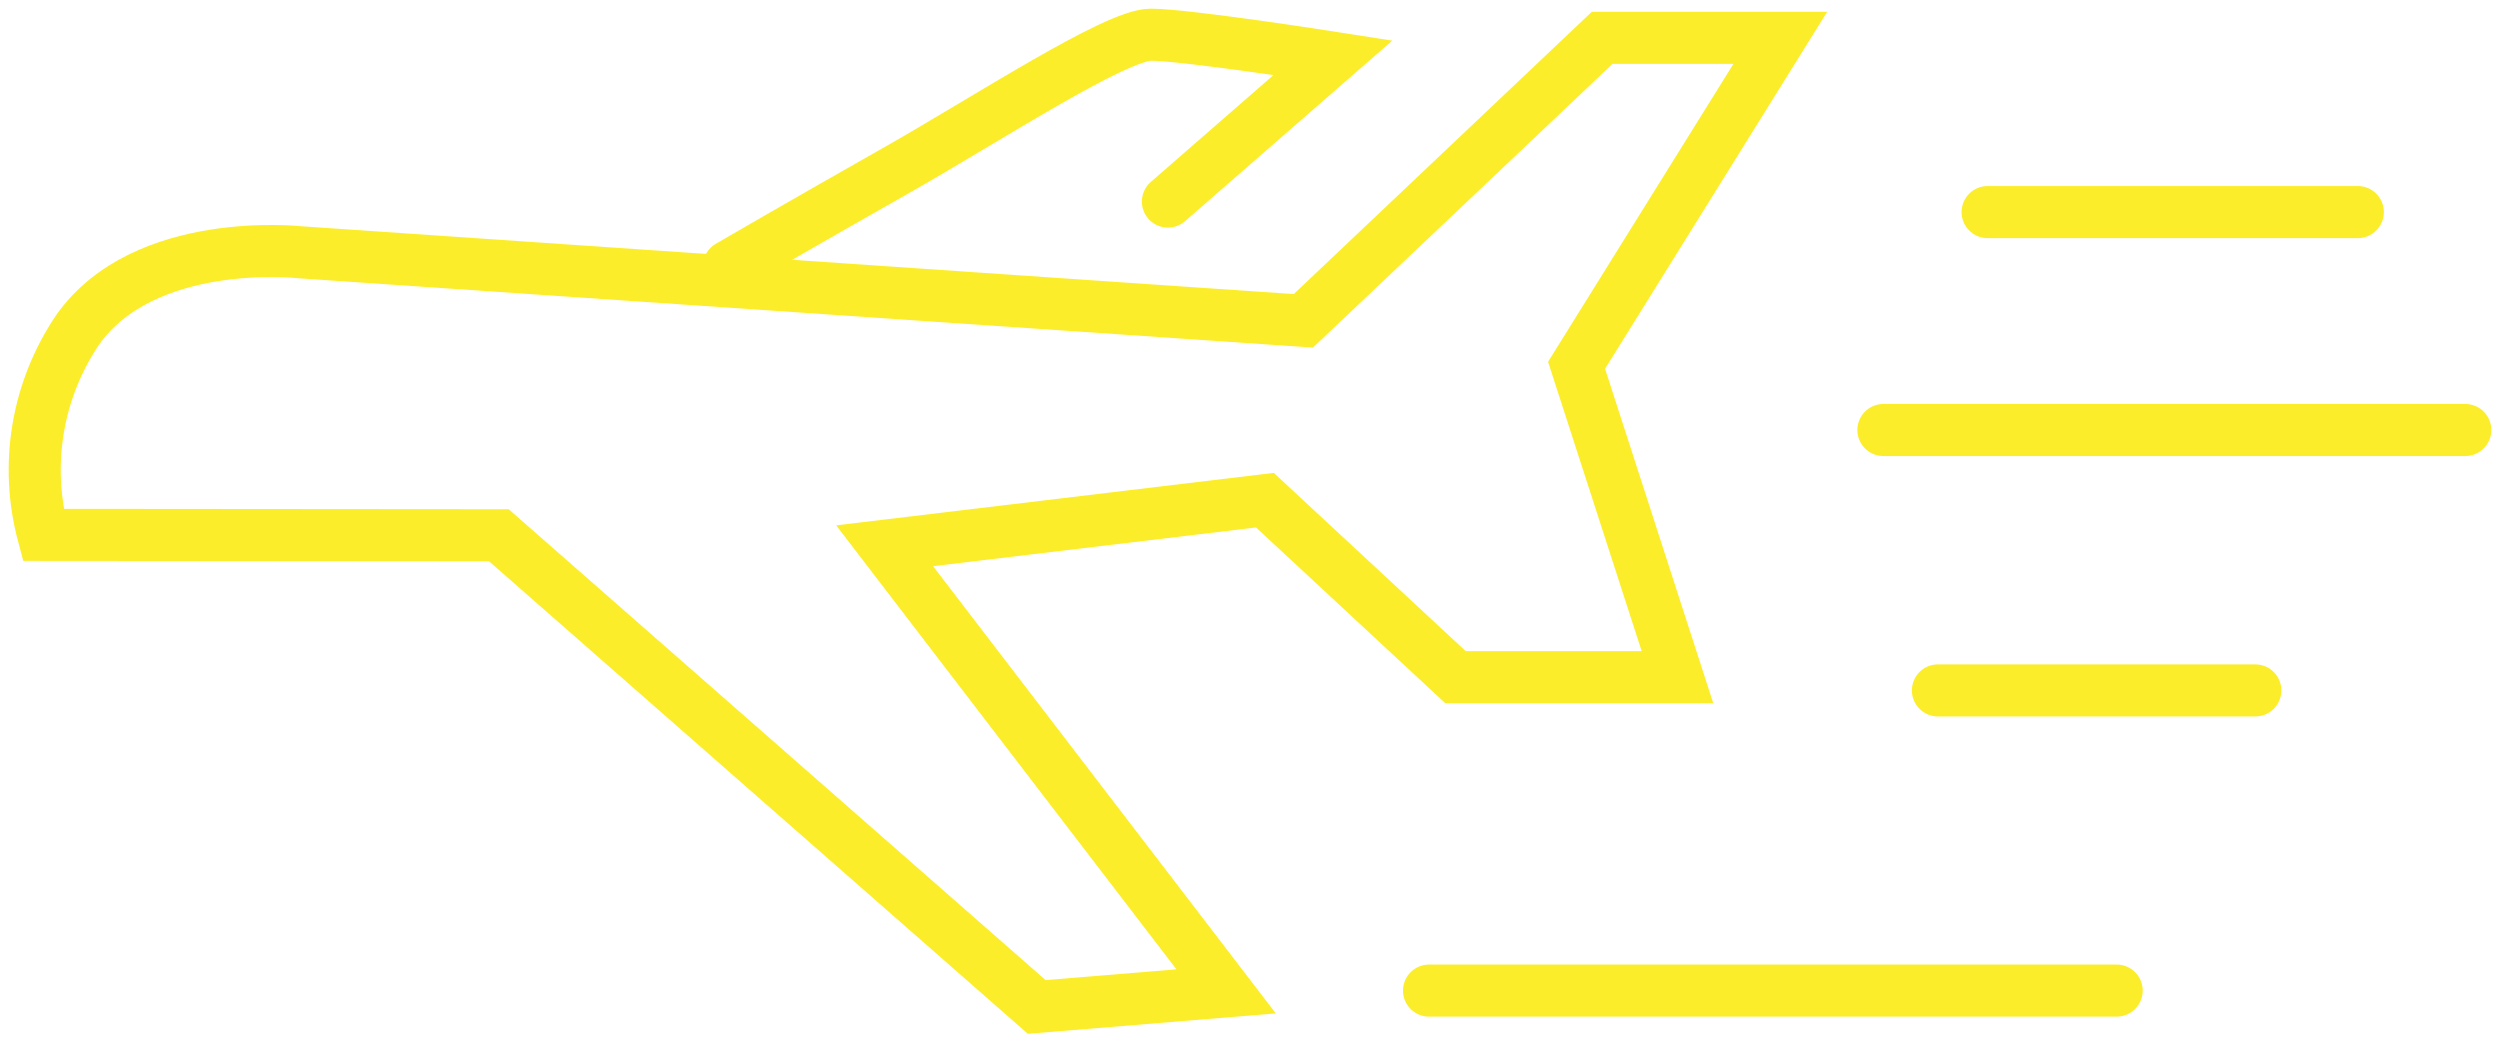 <svg width="72" height="30" viewBox="0 0 72 30" fill="none" xmlns="http://www.w3.org/2000/svg">
<path d="M14.367 15.415L29.858 29L35.312 28.551L25.477 15.718L36.43 14.405L41.918 19.502H48.311L45.405 10.52L51.273 1.09H46.142L37.536 9.24L8.622 7.264C8.622 7.264 4.152 6.77 2.229 9.51C1.654 10.364 1.268 11.332 1.098 12.349C0.929 13.366 0.979 14.408 1.246 15.404L14.367 15.415Z" stroke="#FCED2B" stroke-width="1.5" stroke-miterlimit="10" stroke-linecap="round"/>
<path d="M20.993 7.669C20.993 7.669 23.175 6.4 25.793 4.918C28.411 3.436 32.126 1 33.144 1C34.162 1 38.392 1.662 38.392 1.662L33.636 5.805" stroke="#FCED2B" stroke-width="1.5" stroke-miterlimit="10" stroke-linecap="round"/>
<path d="M57.243 6.108H67.906" stroke="#FCED2B" stroke-width="1.5" stroke-miterlimit="10" stroke-linecap="round"/>
<path d="M54.242 12.384H71" stroke="#FCED2B" stroke-width="1.5" stroke-miterlimit="10" stroke-linecap="round"/>
<path d="M55.812 19.884H64.953" stroke="#FCED2B" stroke-width="1.5" stroke-miterlimit="10" stroke-linecap="round"/>
<path d="M41.156 28.529H60.96" stroke="#FCED2B" stroke-width="1.5" stroke-miterlimit="10" stroke-linecap="round"/>
</svg>
